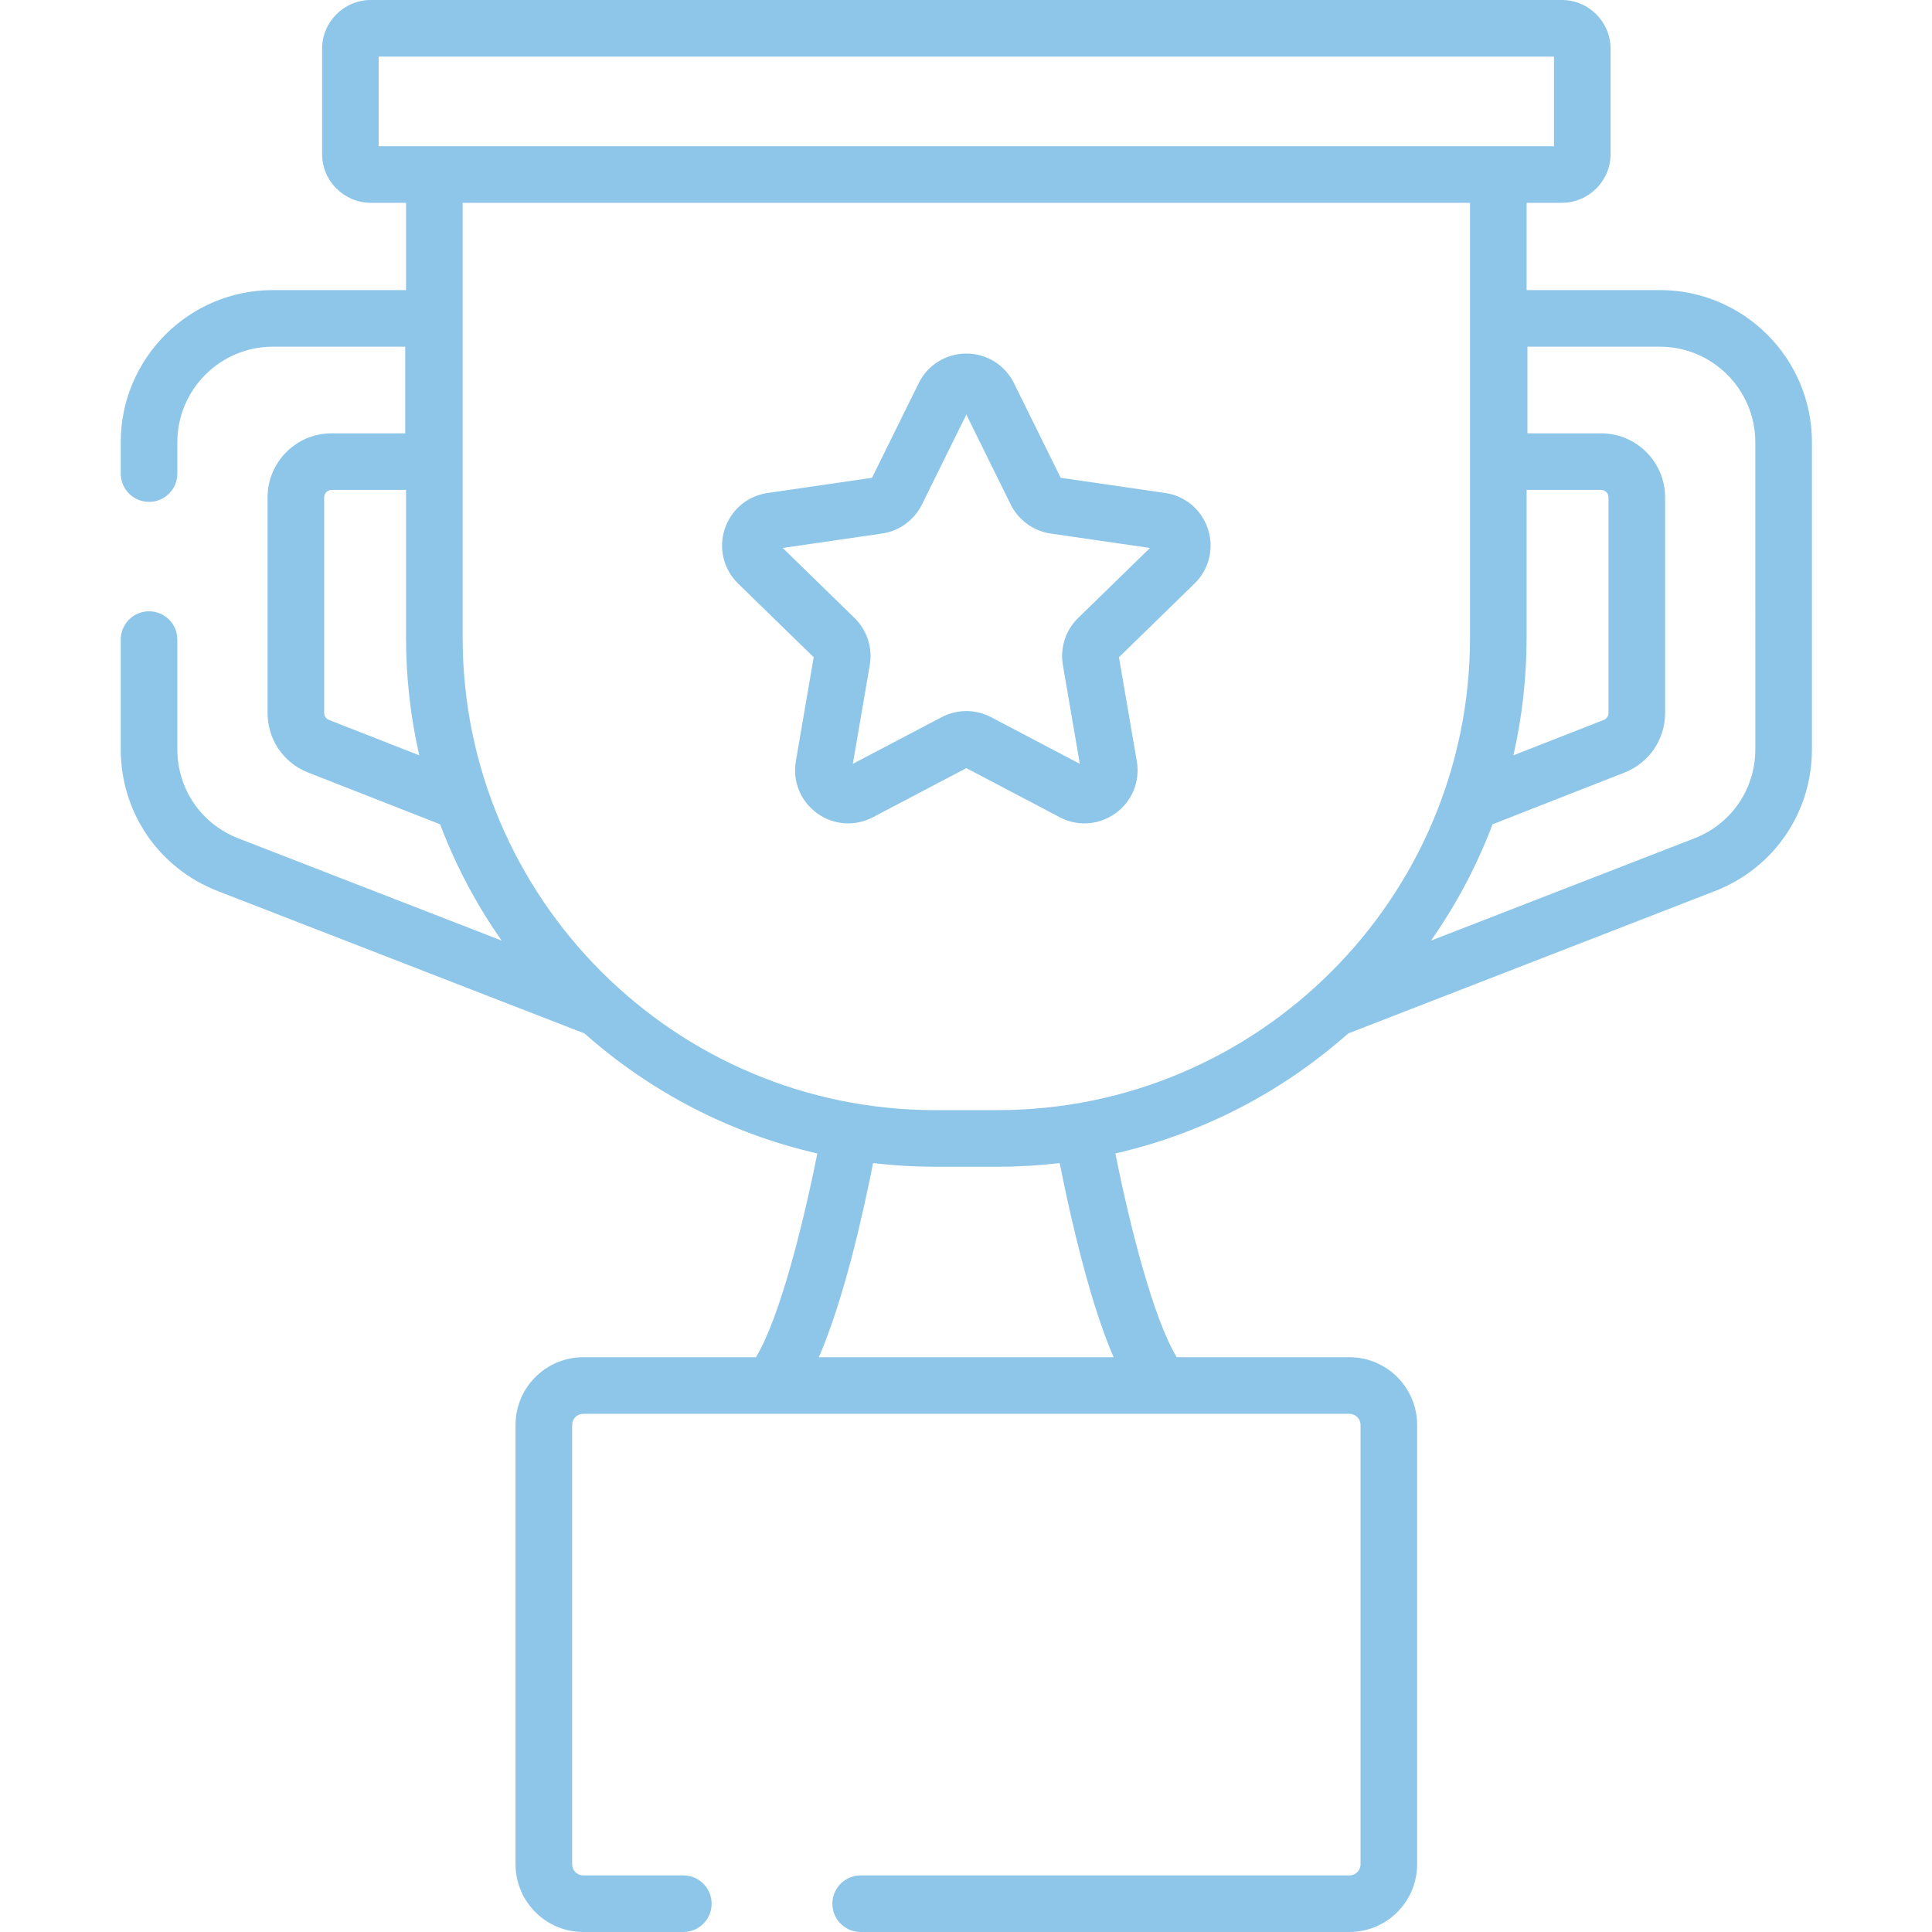 <?xml version="1.0"?>
<svg xmlns="http://www.w3.org/2000/svg" height="512px" viewBox="-32 0 512 512" width="512px" class=""><g><path d="m407.867 76.875h-35.297v-23.129h9.316c7.129 0 12.934-5.801 12.934-12.934v-27.879c0-7.133-5.801-12.934-12.934-12.934h-315.594c-7.133 0-12.934 5.801-12.934 12.934v27.879c0 7.133 5.801 12.934 12.934 12.934h9.312v23.129h-35.297c-22.227 0-40.309 18.082-40.309 40.309v8.316c0 4.145 3.355 7.5 7.5 7.5s7.5-3.355 7.5-7.5v-8.316c0-13.957 11.355-25.309 25.309-25.309h35.082v22.961h-19.516c-9.355 0-16.965 7.609-16.965 16.965v57.148c0 7.031 4.227 13.23 10.773 15.797l34.945 13.695c4.16 10.996 9.664 21.34 16.312 30.824l-69.793-27.098c-9.809-3.809-16.148-13.07-16.148-23.594v-29.074c0-4.141-3.355-7.5-7.5-7.5-4.141 0-7.5 3.359-7.5 7.5v29.074c0 16.762 10.098 31.512 25.723 37.574l97.188 37.734c17.293 15.34 38.395 26.469 61.684 31.793-3.816 19.266-10.086 43.859-16.258 54.004h-45.773c-9.891 0-17.938 8.047-17.938 17.938v116.441c0 9.895 8.047 17.941 17.938 17.941h26.527c4.145 0 7.5-3.359 7.5-7.5s-3.355-7.5-7.5-7.5h-26.527c-1.621 0-2.938-1.32-2.938-2.941v-116.441c0-1.617 1.316-2.938 2.938-2.938h203.055c1.621 0 2.938 1.32 2.938 2.938v116.441c0 1.621-1.316 2.941-2.938 2.941h-129.527c-4.145 0-7.5 3.359-7.5 7.5s3.355 7.5 7.5 7.5h129.527c9.891 0 17.938-8.047 17.938-17.941v-116.441c0-9.891-8.047-17.938-17.938-17.938h-45.773c-6.164-10.141-12.438-34.738-16.254-54.004 23.285-5.324 44.387-16.453 61.68-31.793l97.188-37.734c15.625-6.062 25.723-20.812 25.723-37.574v-81.391c0-22.227-18.086-40.309-40.312-40.309zm-352.711 113.906c-.758-.297-1.246-1.016-1.246-1.832v-57.148c0-1.086.879-1.965 1.965-1.965h19.73v39.125c0 10.727 1.215 21.168 3.504 31.207zm13.203-152.035v-23.746h311.461v23.746zm323.945 91.09c1.082 0 1.965.879 1.965 1.965v57.148c0 .816-.488 1.535-1.246 1.832l-23.957 9.387c2.289-10.039 3.504-20.484 3.504-31.207v-39.129h19.734zm-207.301 229.844c6.66-15.387 11.707-37.91 14.367-51.445 5.402.637 10.898.961 16.473.961h16.492c5.578 0 11.082-.328 16.492-.965 1.078 5.438 2.555 12.406 4.363 19.805 3.27 13.371 6.555 23.863 9.926 31.645zm47.332-65.484h-16.492c-69.059 0-125.238-56.18-125.238-125.234v-115.215h266.965v115.215c0 69.055-56.18 125.234-125.234 125.234zm200.844-95.621c0 10.523-6.34 19.785-16.148 23.594l-69.797 27.098c6.652-9.488 12.152-19.828 16.316-30.824l34.945-13.695c6.543-2.566 10.773-8.766 10.773-15.797v-57.148c0-9.355-7.609-16.965-16.965-16.965h-19.52v-22.961h35.082c13.957 0 25.312 11.352 25.312 25.309zm0 0" data-original="#000000" class="active-path" data-old_color="#8dc6e8" fill="#8dc6e8"/><path d="m276.762 130.645-27.672-4.023-12.375-25.074c-2.391-4.84-7.23-7.848-12.625-7.848-5.398 0-10.234 3.008-12.625 7.848l-12.375 25.074-27.672 4.023c-5.34.773-9.695 4.445-11.363 9.578-1.668 5.133-.305 10.664 3.562 14.434l20.023 19.516-4.727 27.562c-.914 5.32 1.23 10.594 5.598 13.77 4.367 3.172 10.051 3.582 14.828 1.07l24.75-13.012 24.75 13.012c2.078 1.094 4.328 1.633 6.562 1.633 2.906 0 5.793-.91 8.262-2.703 4.367-3.172 6.516-8.449 5.602-13.77l-4.727-27.559 20.023-19.52c3.863-3.766 5.227-9.297 3.562-14.43-1.668-5.137-6.023-8.809-11.363-9.582zm-23.043 33.125c-3.316 3.234-4.828 7.895-4.047 12.461l4.492 26.195-23.523-12.367c-2.051-1.078-4.301-1.617-6.551-1.617s-4.5.539-6.551 1.617l-23.527 12.367 4.492-26.195c.785-4.566-.727-9.227-4.047-12.461l-19.031-18.551 26.301-3.824c4.586-.664 8.551-3.543 10.602-7.699l11.762-23.832 11.762 23.832c2.051 4.156 6.016 7.035 10.602 7.703l26.305 3.82zm0 0" data-original="#000000" class="active-path" data-old_color="#8dc6e8" fill="#8dc6e8"/></g> </svg>
